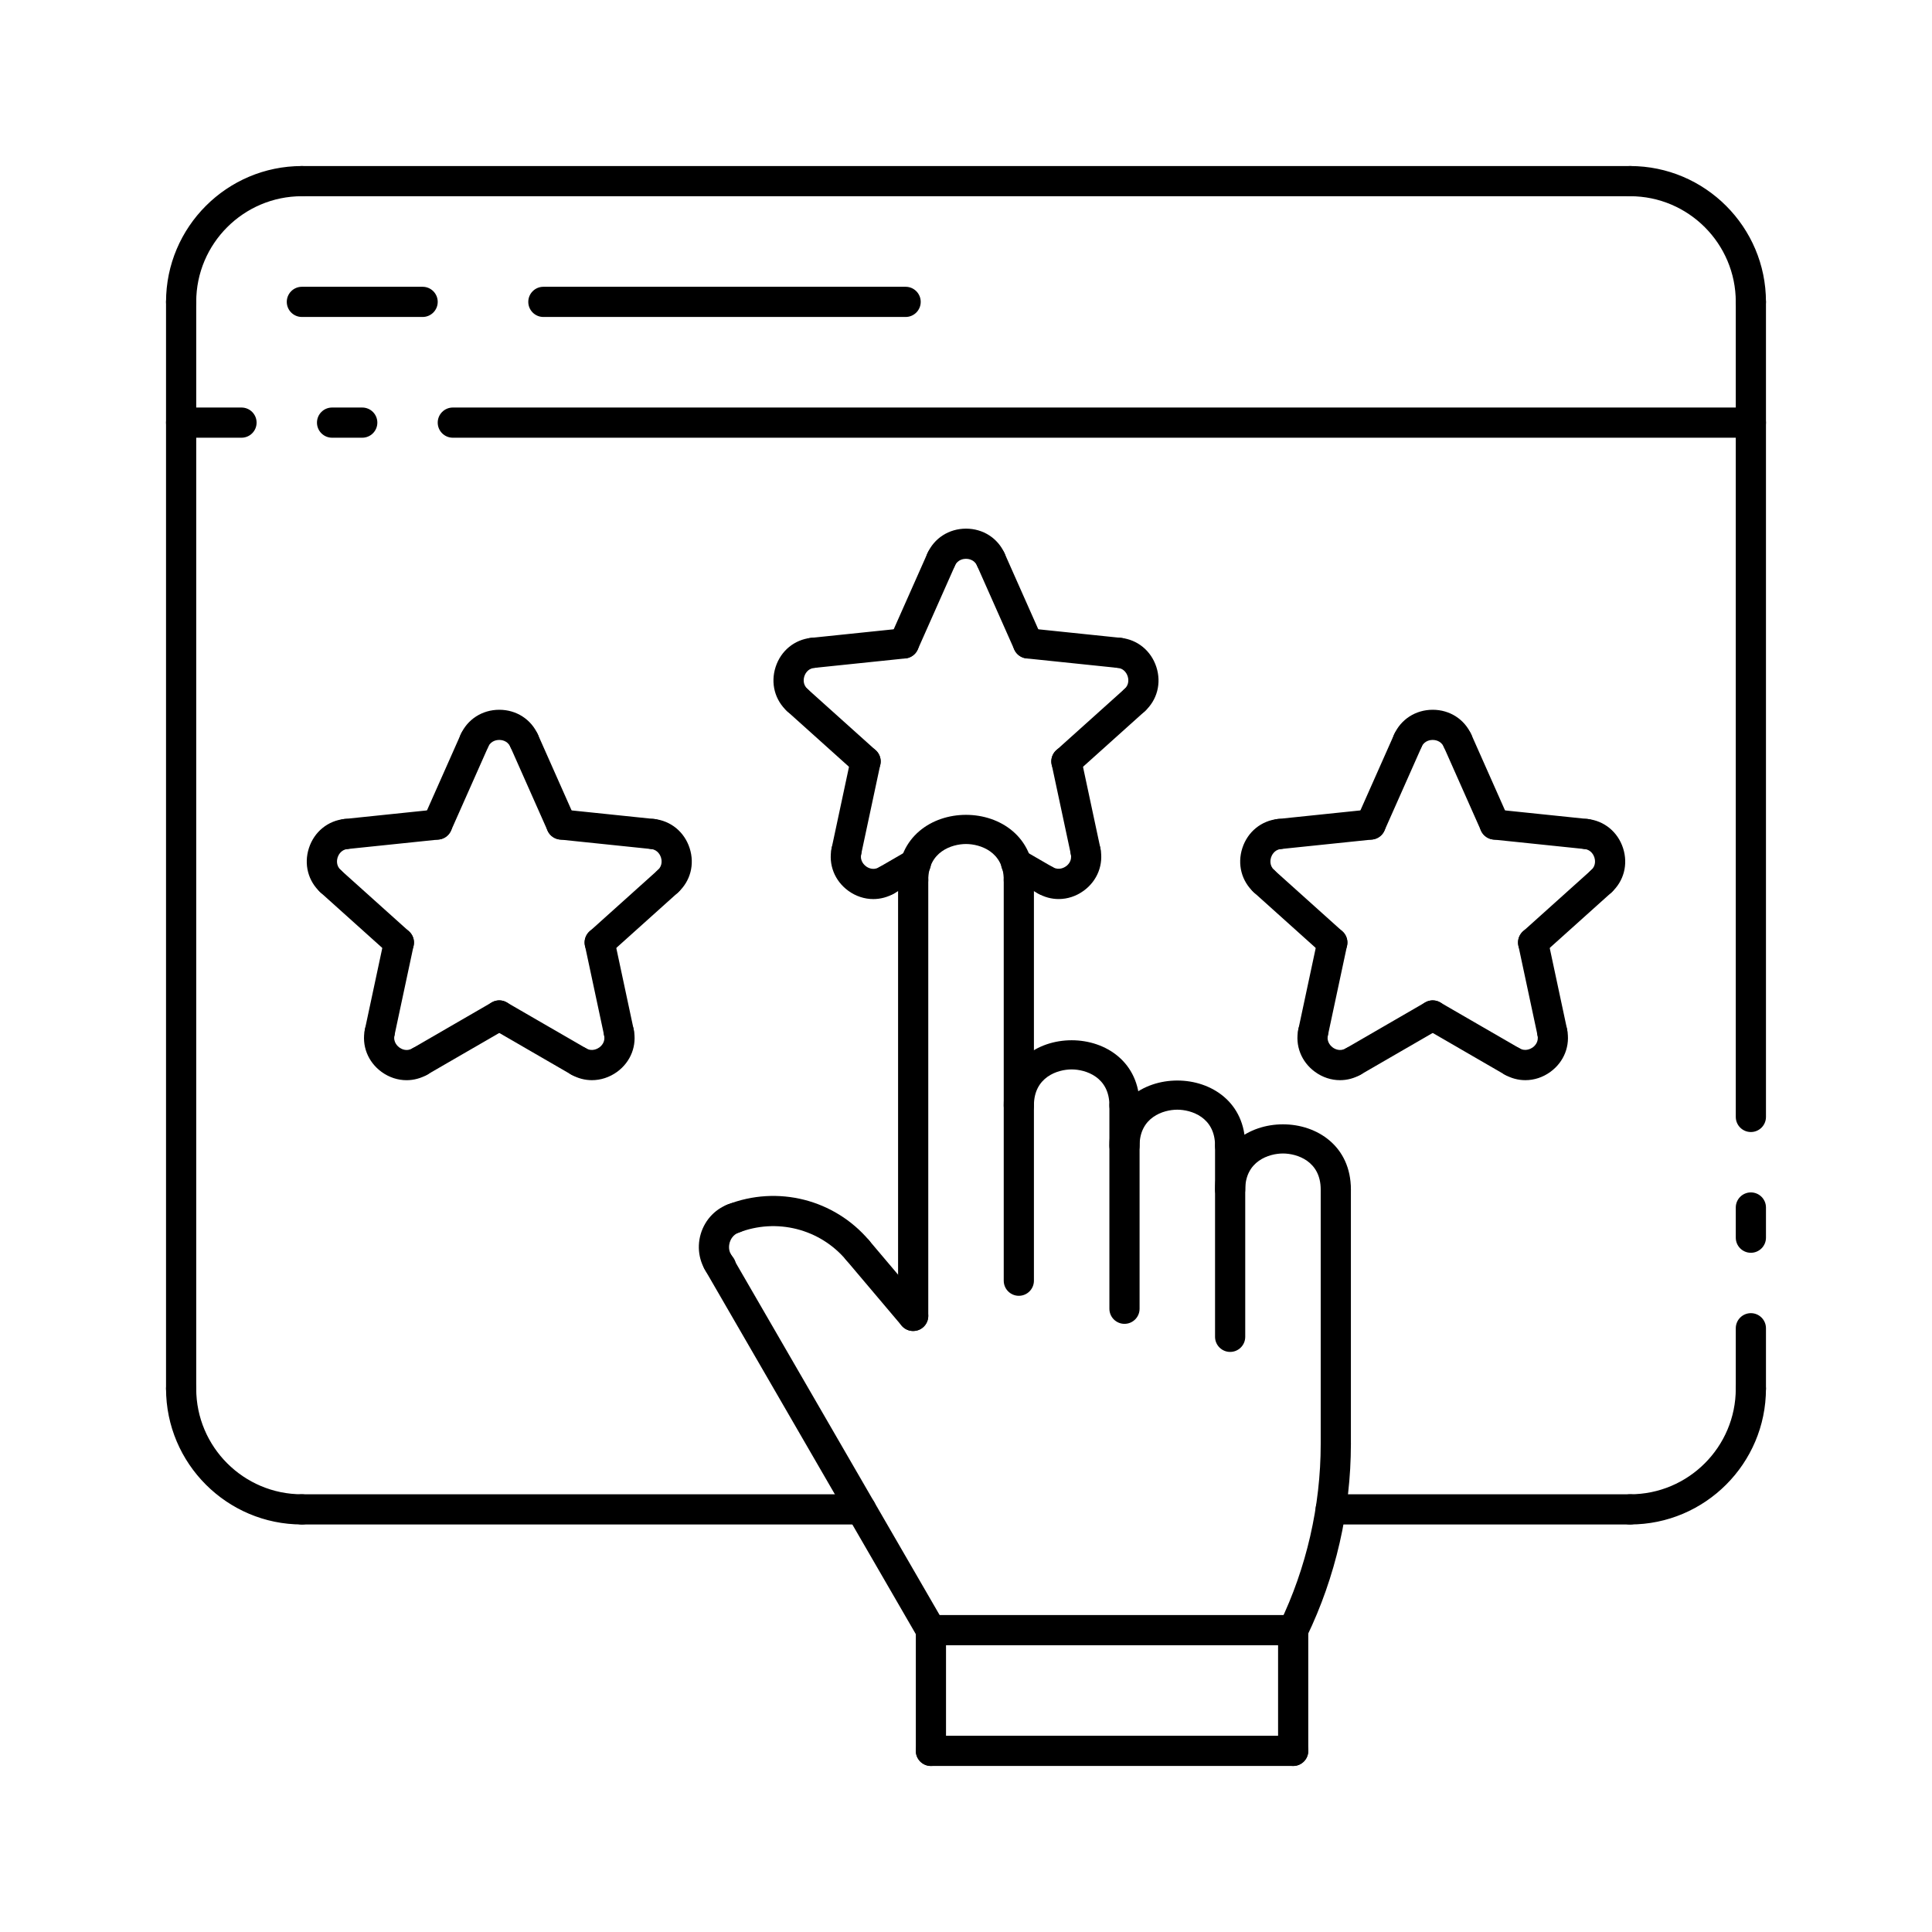 <svg id="Layer_2" enable-background="new 0 0 64 64" height="64" viewBox="0 0 64 64" width="64" xmlns="http://www.w3.org/2000/svg"><path d="m8 14.5h-2c-.276 0-.5-.224-.5-.5s.224-.5.5-.5h2c.276 0 .5.224.5.5s-.224.5-.5.5z"/><path d="m12 14.5h-1c-.276 0-.5-.224-.5-.5s.224-.5.5-.5h1c.276 0 .5.224.5.5s-.224.5-.5.5z"/><path d="m58 14.5h-43c-.276 0-.5-.224-.5-.5s.224-.5.5-.5h43c.276 0 .5.224.5.5s-.224.5-.5.5z"/><path d="m58 41.5c-.276 0-.5-.224-.5-.5v-1c0-.276.224-.5.5-.5s.5.224.5.5v1c0 .276-.224.5-.5.5z"/><path d="m58 46.5c-.276 0-.5-.224-.5-.5v-2c0-.276.224-.5.5-.5s.5.224.5.5v2c0 .276-.224.5-.5.5z"/><path d="m58 37.5c-.276 0-.5-.224-.5-.5v-27c0-.276.224-.5.5-.5s.5.224.5.5v27c0 .276-.224.5-.5.5z"/><path d="m28.523 50.5h-18.523c-.276 0-.5-.224-.5-.5s.224-.5.5-.5h18.523c.276 0 .5.224.5.5s-.224.5-.5.5z"/><path d="m30.838 54.5c-.173 0-.34-.089-.433-.25l-7.06-12.199c-.139-.239-.057-.545.182-.683.239-.14.544-.057.683.182l7.06 12.199c.139.239.057.545-.182.683-.079.047-.165.068-.25.068z"/><path d="m30.25 44.091c-.276 0-.5-.224-.5-.5v-14.439c0-.276.224-.5.5-.5s.5.224.5.5v14.439c0 .277-.224.5-.5.5z"/><path d="m30.25 44.091c-.142 0-.283-.06-.382-.177l-1.842-2.178c-.178-.211-.152-.526.059-.705.21-.179.526-.152.705.059l1.842 2.178c.178.211.152.526-.059.705-.094.08-.209.118-.323.118z"/><path d="m28.409 41.913c-.142 0-.283-.06-.382-.177-.873-1.033-2.306-1.393-3.565-.901-.257.1-.547-.025-.648-.283s.026-.547.283-.648c1.659-.65 3.545-.173 4.694 1.187.178.211.152.526-.059.705-.095.079-.21.117-.323.117z"/><path d="m23.883 42.449c-.142 0-.282-.06-.381-.176-.325-.382-.434-.904-.29-1.394.144-.489.515-.868.995-1.014.265-.081.543.069.624.333.08.264-.069.543-.333.624-.225.068-.303.259-.326.338-.023.08-.062.285.092.464.179.21.153.526-.057.705-.095.081-.21.12-.324.12z"/><path d="m54 50.5h-9.917c-.276 0-.5-.224-.5-.5s.224-.5.5-.5h9.917c.276 0 .5.224.5.5s-.224.5-.5.5z"/><path d="m42.837 54.5c-.073 0-.147-.016-.217-.05-.249-.12-.353-.419-.232-.668.891-1.843 1.362-3.899 1.362-5.947 0-.276.224-.5.5-.5s.5.224.5.5c0 2.197-.505 4.404-1.462 6.382-.086.179-.265.283-.451.283z"/><path d="m42.838 54.5h-12c-.276 0-.5-.224-.5-.5s.224-.5.5-.5h12c.276 0 .5.224.5.5s-.224.5-.5.5z"/><path d="m30.838 58.5c-.276 0-.5-.224-.5-.5v-4c0-.276.224-.5.5-.5s.5.224.5.5v4c0 .276-.224.5-.5.5z"/><path d="m42.838 58.5h-12c-.276 0-.5-.224-.5-.5s.224-.5.5-.5h12c.276 0 .5.224.5.5s-.224.5-.5.5z"/><path d="m42.838 58.5c-.276 0-.5-.224-.5-.5v-4c0-.276.224-.5.5-.5s.5.224.5.5v4c0 .276-.224.5-.5.5z"/><path d="m29.37 29.662c-.172 0-.34-.089-.433-.25-.139-.239-.057-.545.182-.683l.97-.562c.238-.139.544-.058.683.182.139.239.057.545-.182.683l-.97.562c-.078.047-.165.068-.25.068z"/><path d="m34.63 29.662c-.085 0-.171-.021-.25-.067l-.97-.562c-.239-.138-.321-.444-.182-.683.138-.24.444-.321.683-.182l.97.562c.239.138.321.444.182.683-.093.16-.261.249-.433.249z"/><path d="m33.75 42.925c-.276 0-.5-.224-.5-.5v-13.273c0-.276.224-.5.5-.5s.5.224.5.5v13.272c0 .277-.224.501-.5.501z"/><path d="m33.75 29.652c-.276 0-.5-.224-.5-.5 0-.941-.786-1.193-1.25-1.193s-1.25.251-1.25 1.193c0 .276-.224.5-.5.5s-.5-.224-.5-.5c0-2.879 4.5-2.879 4.5 0 0 .277-.224.5-.5.5z"/><path d="m44.25 48.335c-.276 0-.5-.224-.5-.5v-8.432c0-.276.224-.5.5-.5s.5.224.5.5v8.432c0 .277-.224.5-.5.5z"/><path d="m37.25 43.854c-.276 0-.5-.224-.5-.5v-6.736c0-.276.224-.5.5-.5s.5.224.5.5v6.736c0 .277-.224.5-.5.5z"/><path d="m40.75 44.784c-.276 0-.5-.224-.5-.5v-6.331c0-.276.224-.5.5-.5s.5.224.5.5v6.331c0 .277-.224.5-.5.5z"/><path d="m44.25 39.904c-.276 0-.5-.224-.5-.5 0-.941-.786-1.193-1.25-1.193s-1.25.251-1.25 1.193c0 .276-.224.5-.5.5s-.5-.224-.5-.5c0-2.879 4.5-2.879 4.5 0 0 .276-.224.5-.5.5z"/><path d="m40.75 38.453c-.276 0-.5-.224-.5-.5 0-.941-.786-1.193-1.25-1.193s-1.25.251-1.25 1.193c0 .276-.224.5-.5.5s-.5-.224-.5-.5c0-2.879 4.5-2.879 4.5 0 0 .276-.224.5-.5.5z"/><path d="m37.25 37.119c-.276 0-.5-.224-.5-.5 0-.941-.786-1.193-1.25-1.193s-1.25.251-1.25 1.193c0 .276-.224.5-.5.5s-.5-.224-.5-.5c0-2.879 4.5-2.879 4.5 0 0 .276-.224.5-.5.5z"/><path d="m22.126 29.692c-.137 0-.273-.056-.372-.166-.185-.206-.167-.521.038-.706.171-.154.122-.358.103-.417-.019-.06-.1-.255-.33-.279-.275-.029-.474-.275-.445-.549.029-.275.275-.479.549-.445.552.058 1.002.428 1.176.965.174.536.026 1.099-.386 1.469-.094.086-.213.128-.333.128z"/><path d="m21.619 28.127c-.017 0-.035-.001-.052-.002l-3.023-.314c-.274-.029-.474-.274-.446-.549.029-.274.268-.472.549-.446l3.023.314c.274.029.474.274.446.549-.027.257-.244.448-.497.448z"/><path d="m19.866 31.723c-.137 0-.273-.056-.372-.166-.185-.205-.167-.521.038-.706l2.261-2.031c.204-.184.521-.168.706.038.185.205.167.521-.038.706l-2.261 2.031c-.096.085-.215.128-.334.128z"/><path d="m19.609 35.782c-.237 0-.474-.062-.69-.187-.239-.138-.321-.444-.182-.683.138-.239.445-.321.683-.182.199.115.381.005.433-.032.063-.046.207-.178.159-.397-.058-.27.114-.536.384-.594.27-.06.536.114.594.384.117.542-.093 1.084-.548 1.416-.253.182-.543.275-.833.275z"/><path d="m19.169 35.662c-.085 0-.171-.021-.25-.067l-2.63-1.522c-.239-.138-.321-.444-.182-.683.138-.239.442-.322.683-.182l2.63 1.522c.239.138.321.444.182.683-.092.16-.26.249-.433.249z"/><path d="m20.5 34.695c-.231 0-.438-.161-.488-.396l-.635-2.973c-.058-.27.114-.536.384-.593.268-.063.536.114.593.384l.635 2.973c.058.27-.114.536-.384.593-.035.009-.07.012-.105.012z"/><path d="m13.468 35.783c-.288 0-.576-.092-.826-.273-.458-.333-.669-.876-.553-1.419.058-.27.32-.444.594-.384.27.058.442.324.384.594-.048.226.113.363.164.4.063.045.233.142.428.029.238-.139.545-.057.684.182s.057.545-.182.684c-.218.124-.455.187-.693.187z"/><path d="m13.91 35.662c-.173 0-.34-.089-.433-.25-.139-.239-.057-.545.182-.683l2.63-1.522c.239-.14.545-.057.683.182.139.239.057.545-.182.683l-2.63 1.522c-.079.047-.165.068-.25.068z"/><path d="m12.579 34.695c-.035 0-.07-.003-.105-.011-.27-.058-.442-.323-.384-.593l.635-2.973c.057-.27.323-.447.593-.384.27.058.442.323.384.593l-.635 2.973c-.05.235-.257.395-.488.395z"/><path d="m10.953 29.692c-.119 0-.239-.042-.334-.128-.412-.371-.56-.935-.385-1.472.174-.536.625-.905 1.176-.962.275-.032.521.17.549.445.029.274-.17.521-.445.549-.229.024-.309.218-.329.277-.019.059-.069.264.103.419.205.185.222.501.037.706-.099.11-.236.166-.372.166z"/><path d="m13.213 31.723c-.119 0-.239-.042-.334-.128l-2.261-2.031c-.206-.185-.223-.501-.038-.706.185-.207.501-.223.706-.038l2.261 2.031c.206.185.223.501.038.706-.098.11-.235.166-.372.166z"/><path d="m11.46 28.127c-.253 0-.47-.191-.497-.448-.028-.275.171-.521.446-.549l3.023-.314c.276-.026.521.171.549.446s-.171.521-.446.549l-3.023.314c-.017.001-.034.002-.052.002z"/><path d="m15.716 25.035c-.068 0-.137-.014-.203-.043-.252-.112-.366-.408-.253-.66.225-.506.716-.82 1.28-.82.563 0 1.053.314 1.278.82.112.252-.001.548-.254.66-.25.112-.547-.001-.66-.254-.093-.21-.303-.227-.365-.227-.063 0-.273.016-.367.227-.082.186-.264.297-.456.297z"/><path d="m14.483 27.813c-.067 0-.136-.014-.202-.043-.252-.112-.366-.407-.254-.66l1.233-2.778c.111-.252.405-.368.66-.254.252.112.366.407.254.66l-1.233 2.778c-.083.186-.266.297-.458.297z"/><path d="m18.596 27.813c-.192 0-.375-.111-.458-.297l-1.233-2.778c-.112-.252.002-.548.254-.66.252-.113.547.002.66.254l1.233 2.778c.112.252-.002.548-.254.66-.066.029-.135.043-.202.043z"/><path d="m41.874 29.692c-.119 0-.239-.042-.334-.128-.412-.371-.56-.935-.385-1.472.174-.536.625-.905 1.176-.962.275-.032.521.17.549.445.029.274-.17.521-.445.549-.229.024-.309.218-.329.277-.019.059-.069.264.103.419.205.185.222.501.037.706-.1.11-.236.166-.372.166z"/><path d="m42.381 28.127c-.253 0-.47-.191-.497-.448-.028-.275.171-.521.446-.549l3.023-.314c.277-.026.521.171.549.446s-.171.521-.446.549l-3.023.314c-.017.001-.035.002-.052.002z"/><path d="m44.134 31.723c-.119 0-.239-.042-.334-.128l-2.261-2.031c-.206-.185-.223-.501-.038-.706.184-.207.501-.223.706-.038l2.261 2.031c.206.185.223.501.038.706-.098.11-.235.166-.372.166z"/><path d="m44.39 35.782c-.289 0-.577-.092-.827-.274-.457-.332-.669-.875-.553-1.417.058-.271.323-.445.593-.384.27.058.442.323.384.593-.048.226.113.363.163.4.063.046.233.142.429.03.239-.14.545-.057.683.182.139.239.057.545-.182.683-.216.125-.454.187-.69.187z"/><path d="m44.831 35.662c-.173 0-.34-.089-.433-.25-.139-.239-.057-.545.182-.683l2.63-1.522c.24-.14.544-.057.683.182s.057.545-.182.683l-2.63 1.522c-.08.047-.165.068-.25.068z"/><path d="m43.5 34.695c-.035 0-.07-.003-.105-.011-.27-.058-.442-.323-.384-.593l.635-2.973c.057-.27.323-.447.593-.384.27.058.442.323.384.593l-.635 2.973c-.05.235-.258.395-.488.395z"/><path d="m50.53 35.782c-.237 0-.474-.062-.69-.188-.239-.138-.321-.444-.182-.683s.444-.321.683-.182c.2.114.38.004.431-.031.064-.046.208-.178.16-.399-.057-.27.115-.536.385-.593.268-.057.535.115.593.385.115.543-.096 1.085-.551 1.416-.251.183-.54.275-.829.275z"/><path d="m50.09 35.662c-.085 0-.171-.021-.25-.067l-2.63-1.522c-.239-.138-.321-.444-.182-.683.138-.239.442-.322.683-.182l2.63 1.522c.239.138.321.444.182.683-.092.16-.26.249-.433.249z"/><path d="m51.421 34.695c-.231 0-.438-.161-.488-.396l-.635-2.973c-.058-.27.114-.536.384-.593.268-.063.536.114.593.384l.635 2.973c.058.27-.114.536-.384.593-.035.009-.07.012-.105.012z"/><path d="m53.047 29.692c-.137 0-.273-.056-.372-.166-.185-.206-.167-.521.038-.706.171-.154.122-.358.103-.417-.019-.06-.1-.255-.33-.279-.275-.029-.474-.275-.445-.549.028-.275.274-.479.549-.445.552.058 1.002.428 1.176.965.174.536.026 1.099-.386 1.469-.094.086-.213.128-.333.128z"/><path d="m50.787 31.723c-.137 0-.273-.056-.372-.166-.185-.205-.167-.521.038-.706l2.261-2.031c.204-.184.521-.168.706.038.185.205.167.521-.038.706l-2.261 2.031c-.096.085-.215.128-.334.128z"/><path d="m52.54 28.127c-.017 0-.035-.001-.052-.002l-3.023-.314c-.274-.029-.474-.274-.446-.549.029-.274.268-.472.549-.446l3.023.314c.274.029.474.274.446.549-.027.257-.245.448-.497.448z"/><path d="m46.637 25.035c-.068 0-.137-.014-.203-.043-.252-.112-.366-.408-.253-.66.225-.506.716-.82 1.28-.82.563 0 1.053.314 1.278.82.112.252-.001.548-.254.66-.252.112-.548-.001-.66-.254-.093-.21-.303-.227-.365-.227-.063 0-.273.016-.367.227-.082.186-.264.297-.456.297z"/><path d="m49.517 27.813c-.192 0-.375-.111-.458-.297l-1.233-2.778c-.112-.252.002-.548.254-.66.253-.113.547.002.66.254l1.233 2.778c.112.252-.002.548-.254.66-.066.029-.135.043-.202.043z"/><path d="m45.404 27.813c-.067 0-.136-.014-.202-.043-.252-.112-.366-.407-.254-.66l1.233-2.778c.111-.252.406-.368.66-.254.252.112.366.407.254.66l-1.233 2.778c-.083.186-.266.297-.458.297z"/><path d="m26.413 23.692c-.119 0-.239-.042-.334-.128-.412-.371-.56-.935-.385-1.472.174-.536.625-.905 1.176-.962.275-.034.521.17.549.445.029.274-.17.521-.445.549-.229.024-.309.218-.329.277-.019.059-.069.264.103.419.205.185.222.501.037.706-.099.11-.235.166-.372.166z"/><path d="m26.921 22.127c-.253 0-.47-.191-.497-.448-.028-.275.171-.521.446-.549l3.023-.314c.277-.028.521.172.549.446.028.275-.171.521-.446.549l-3.023.314c-.017.001-.035.002-.052.002z"/><path d="m28.674 25.723c-.119 0-.239-.042-.334-.128l-2.261-2.031c-.206-.185-.223-.501-.038-.706.184-.206.501-.223.706-.038l2.261 2.031c.206.185.223.501.038.706-.099.11-.235.166-.372.166z"/><path d="m28.929 29.783c-.288 0-.576-.092-.826-.273-.458-.333-.669-.876-.553-1.419.058-.27.32-.445.594-.384.27.058.442.324.384.594-.048.226.113.363.164.4.063.046.233.141.428.029.239-.14.544-.057.684.182.139.239.057.545-.182.684-.218.124-.456.187-.693.187z"/><path d="m28.039 28.695c-.035 0-.07-.003-.105-.011-.27-.058-.442-.323-.384-.593l.635-2.973c.057-.271.321-.448.593-.384.27.058.442.323.384.593l-.635 2.973c-.049.235-.257.395-.488.395z"/><path d="m35.07 29.782c-.237 0-.474-.062-.69-.188-.239-.138-.321-.444-.182-.683.138-.239.444-.322.683-.182.2.114.38.005.431-.031.064-.046.208-.178.16-.399-.057-.27.115-.536.385-.593.266-.058.535.115.593.385.115.543-.096 1.085-.551 1.416-.251.183-.54.275-.829.275z"/><path d="m35.961 28.695c-.231 0-.438-.161-.488-.396l-.635-2.973c-.058-.27.114-.536.384-.593.266-.063.536.114.593.384l.635 2.973c.058.27-.114.536-.384.593-.035.009-.07.012-.105.012z"/><path d="m37.587 23.692c-.137 0-.273-.056-.372-.166-.185-.206-.167-.521.038-.706.171-.154.122-.358.103-.417-.019-.06-.1-.255-.33-.279-.275-.029-.474-.275-.445-.549.028-.275.278-.476.549-.445.552.058 1.002.428 1.176.965.174.536.026 1.099-.386 1.469-.094.086-.214.128-.333.128z"/><path d="m35.326 25.723c-.137 0-.273-.056-.372-.166-.185-.205-.167-.521.038-.706l2.261-2.031c.204-.184.521-.168.706.038.185.205.167.521-.038.706l-2.261 2.031c-.095.085-.215.128-.334.128z"/><path d="m37.079 22.127c-.017 0-.035-.001-.052-.002l-3.023-.314c-.274-.029-.474-.274-.446-.549.029-.274.268-.474.549-.446l3.023.314c.274.029.474.274.446.549-.027.257-.244.448-.497.448z"/><path d="m31.177 19.035c-.068 0-.137-.014-.203-.043-.252-.112-.366-.408-.253-.66.225-.506.716-.82 1.28-.82.563 0 1.053.314 1.278.82.112.252-.001.548-.254.66-.252.113-.548-.001-.66-.254-.093-.21-.303-.227-.365-.227-.063 0-.273.016-.367.227-.082.186-.265.297-.456.297z"/><path d="m34.056 21.813c-.192 0-.375-.111-.458-.297l-1.233-2.778c-.112-.252.002-.548.254-.66.252-.114.548.002.66.254l1.233 2.778c.112.252-.002.548-.254.66-.066.029-.134.043-.202.043z"/><path d="m29.944 21.813c-.067 0-.136-.014-.202-.043-.252-.112-.366-.407-.254-.66l1.233-2.778c.111-.252.405-.369.66-.254.252.112.366.407.254.66l-1.233 2.778c-.083.186-.266.297-.458.297z"/><path d="m6 10.5c-.276 0-.5-.224-.5-.5 0-2.481 2.019-4.5 4.5-4.5.276 0 .5.224.5.5s-.224.5-.5.5c-1.93 0-3.5 1.57-3.5 3.5 0 .276-.224.5-.5.5z"/><path d="m54 6.5h-44c-.276 0-.5-.224-.5-.5s.224-.5.5-.5h44c.276 0 .5.224.5.5s-.224.5-.5.5z"/><path d="m58 10.5c-.276 0-.5-.224-.5-.5 0-1.93-1.57-3.5-3.5-3.5-.276 0-.5-.224-.5-.5s.224-.5.5-.5c2.481 0 4.5 2.019 4.5 4.5 0 .276-.224.5-.5.5z"/><path d="m6 46.5c-.276 0-.5-.224-.5-.5v-36c0-.276.224-.5.5-.5s.5.224.5.5v36c0 .276-.224.5-.5.5z"/><path d="m10 50.5c-2.481 0-4.5-2.019-4.5-4.5 0-.276.224-.5.5-.5s.5.224.5.5c0 1.93 1.57 3.5 3.5 3.5.276 0 .5.224.5.5s-.224.5-.5.5z"/><path d="m14 10.5h-4c-.276 0-.5-.224-.5-.5s.224-.5.5-.5h4c.276 0 .5.224.5.5s-.224.5-.5.5z"/><path d="m30 10.5h-12c-.276 0-.5-.224-.5-.5s.224-.5.5-.5h12c.276 0 .5.224.5.5s-.224.5-.5.5z"/><path d="m54 50.5c-.276 0-.5-.224-.5-.5s.224-.5.5-.5c1.93 0 3.5-1.57 3.5-3.5 0-.276.224-.5.5-.5s.5.224.5.5c0 2.481-2.019 4.5-4.5 4.5z"/></svg>